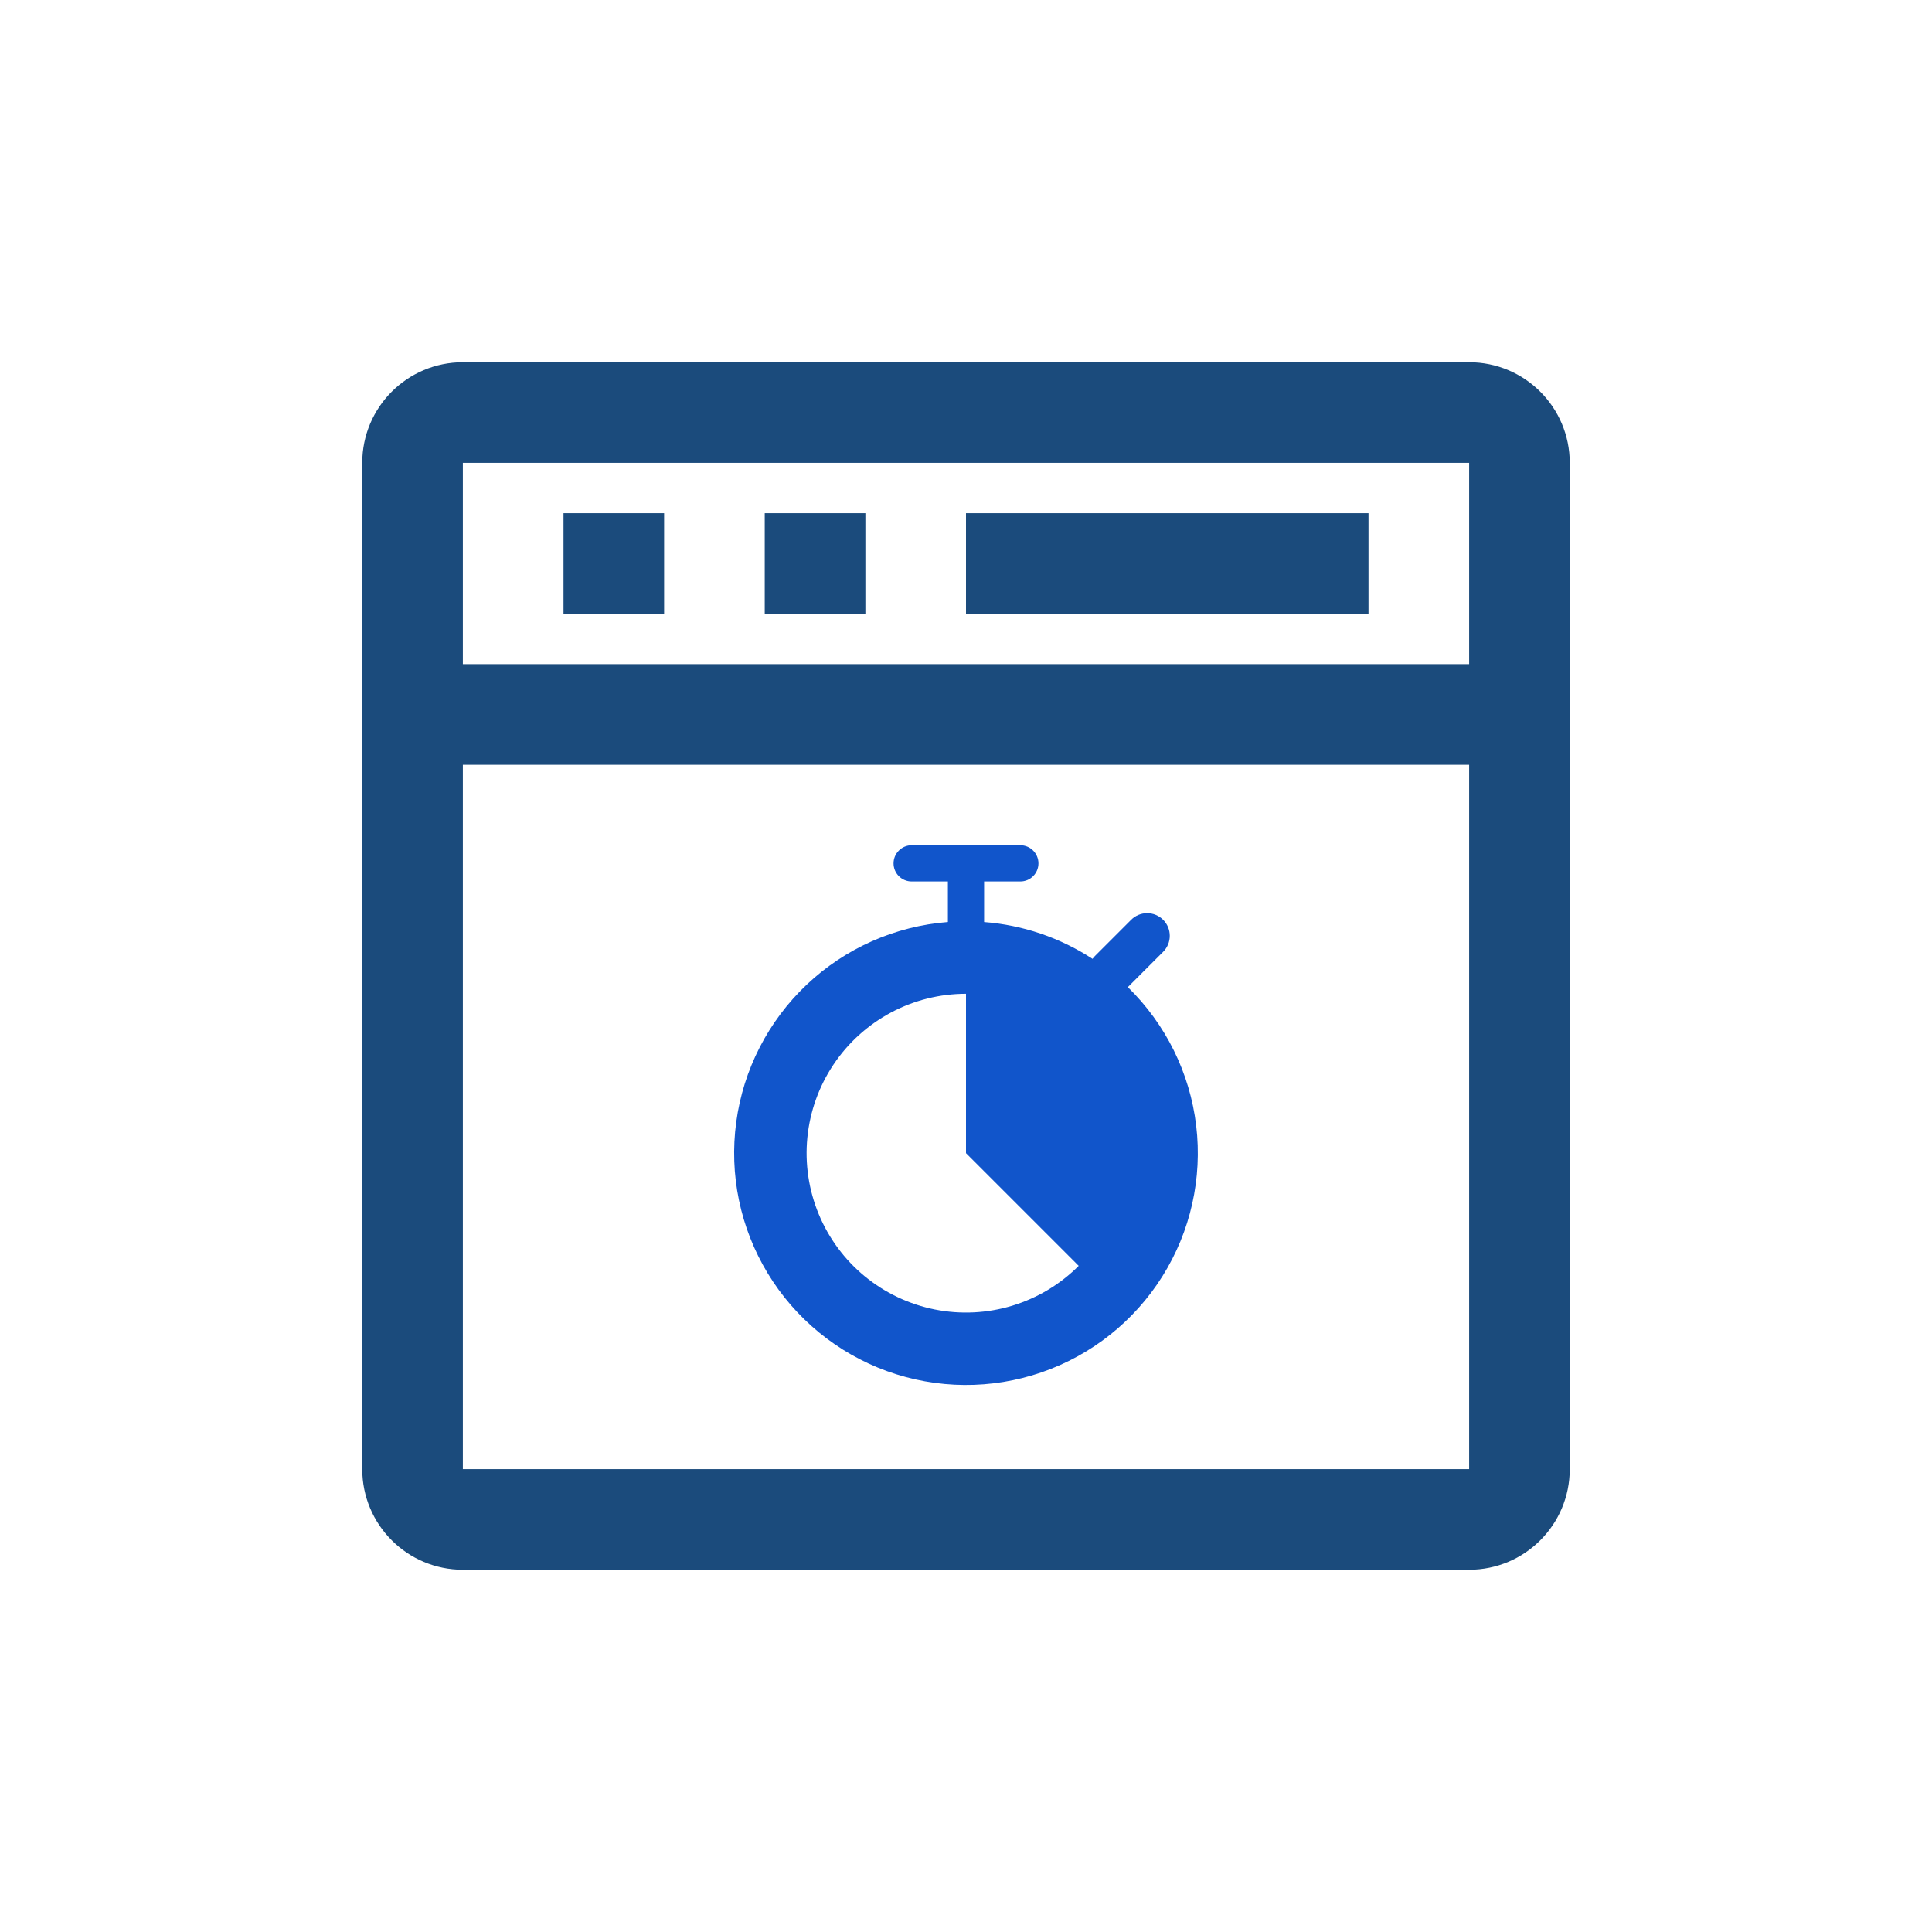 <svg width="64" height="64" viewBox="0 0 64 64" fill="none" xmlns="http://www.w3.org/2000/svg">
<path fill-rule="evenodd" clip-rule="evenodd" d="M48.667 12C50.508 12 52 13.492 52 15.333V48.667C52 50.508 50.508 52 48.667 52H15.333C13.492 52 12 50.508 12 48.667V15.333C12 13.492 13.492 12 15.333 12H48.667ZM48.667 25.333H15.333V48.667H48.667V25.333ZM48.667 15.333H15.333V22H48.667V15.333ZM22 17V20.333H18.667V17H22ZM28.667 17V20.333H25.333V17H28.667ZM45.333 17V20.333H32V17H45.333Z" fill="#1B4B7C"/>
<path fill-rule="evenodd" clip-rule="evenodd" d="M29.6 28.6C29.6 28.441 29.663 28.288 29.776 28.176C29.889 28.063 30.041 28 30.2 28H33.8C33.959 28 34.112 28.063 34.224 28.176C34.337 28.288 34.4 28.441 34.4 28.6C34.4 28.759 34.337 28.912 34.224 29.024C34.112 29.137 33.959 29.2 33.8 29.2H32.6V30.544C33.88 30.642 35.115 31.061 36.191 31.763C36.215 31.73 36.241 31.699 36.27 31.67L37.47 30.47C37.539 30.4 37.622 30.345 37.713 30.307C37.804 30.269 37.902 30.25 38 30.25C38.099 30.25 38.196 30.269 38.287 30.307C38.378 30.345 38.461 30.4 38.531 30.47C38.6 30.539 38.656 30.622 38.693 30.713C38.731 30.804 38.75 30.901 38.75 31C38.75 31.099 38.731 31.196 38.693 31.287C38.656 31.378 38.6 31.461 38.531 31.53L37.361 32.7C38.617 33.926 39.417 35.545 39.625 37.287C39.833 39.03 39.439 40.792 38.506 42.279C37.574 43.766 36.16 44.889 34.501 45.461C32.841 46.032 31.036 46.018 29.385 45.421C27.735 44.823 26.339 43.679 25.43 42.177C24.521 40.676 24.153 38.908 24.389 37.169C24.624 35.429 25.449 33.823 26.724 32.617C28 31.412 29.65 30.68 31.4 30.543V29.2H30.2C30.041 29.2 29.889 29.137 29.776 29.024C29.663 28.912 29.6 28.759 29.6 28.6ZM32 38.2V32.92C31.132 32.92 30.277 33.134 29.511 33.543C28.745 33.953 28.092 34.544 27.61 35.266C27.127 35.988 26.83 36.818 26.745 37.682C26.66 38.546 26.789 39.418 27.122 40.221C27.454 41.023 27.979 41.731 28.65 42.282C29.321 42.832 30.118 43.209 30.97 43.379C31.821 43.548 32.702 43.505 33.533 43.253C34.364 43 35.12 42.547 35.733 41.933L32 38.2Z" fill="#1155CB"/>
</svg>
